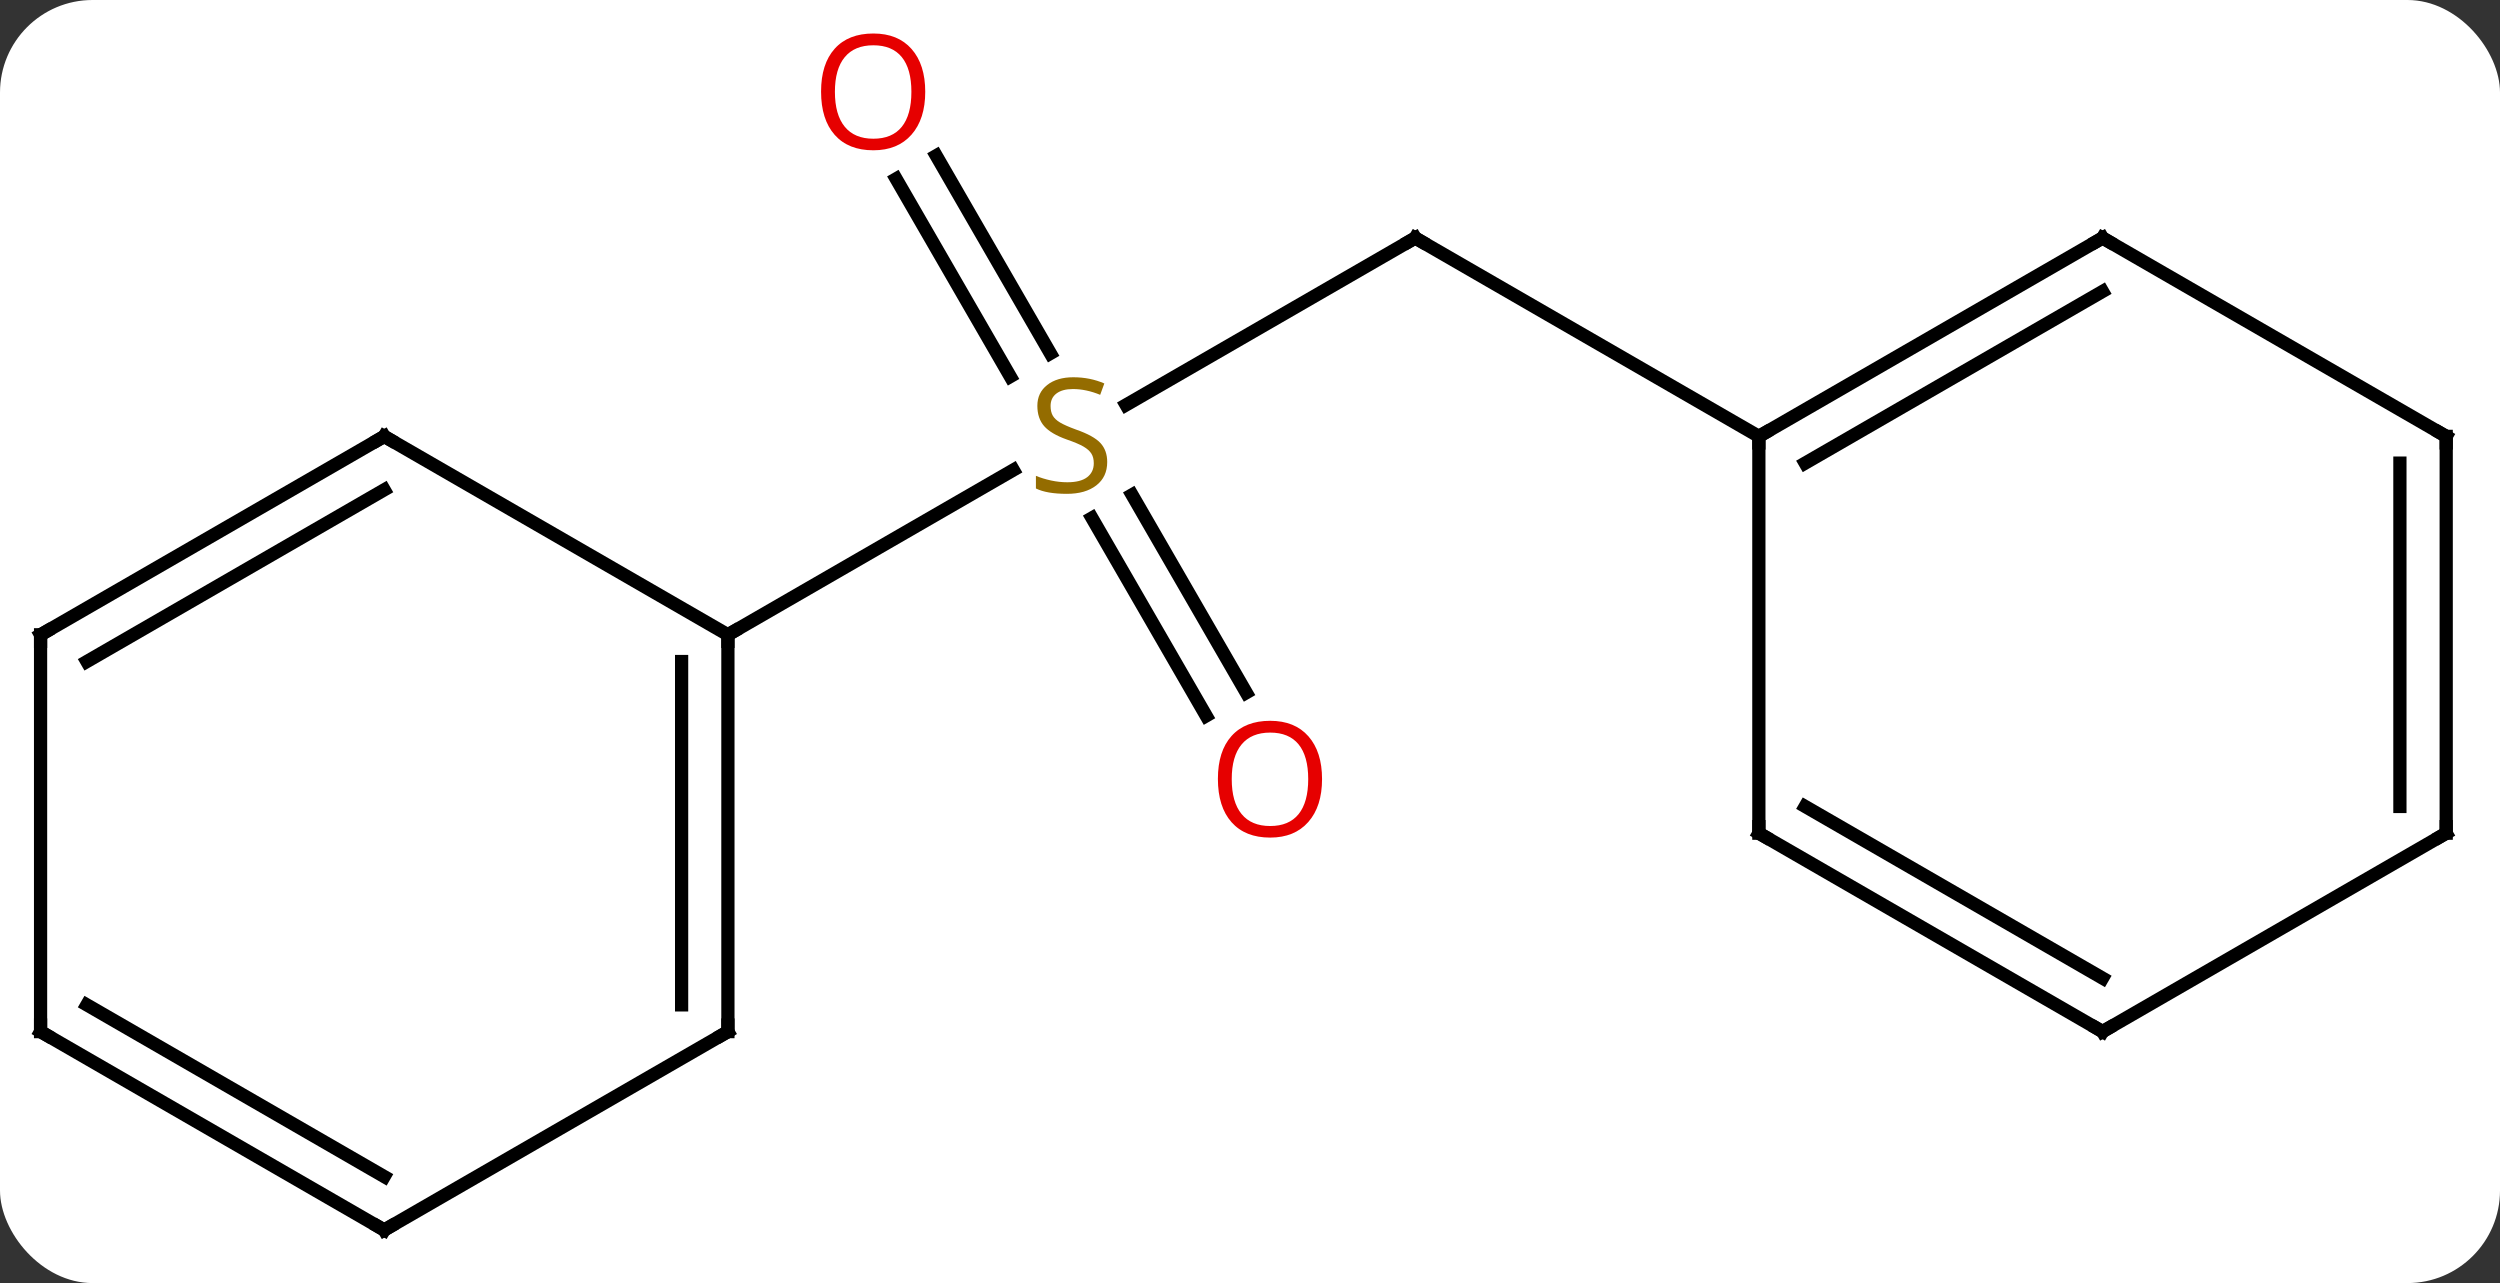 <svg width="189" viewBox="0 0 189 97" style="fill-opacity:1; color-rendering:auto; color-interpolation:auto; text-rendering:auto; stroke:black; stroke-linecap:square; stroke-miterlimit:10; shape-rendering:auto; stroke-opacity:1; fill:black; stroke-dasharray:none; font-weight:normal; stroke-width:1; font-family:'Open Sans'; font-style:normal; stroke-linejoin:miter; font-size:12; stroke-dashoffset:0; image-rendering:auto;" height="97" class="cas-substance-image" xmlns:xlink="http://www.w3.org/1999/xlink" xmlns="http://www.w3.org/2000/svg"><rect x="0" y="0" width="189" height="97" fill="#333333" stroke="none"/><svg class="cas-substance-single-component"><rect y="0" x="0" width="189" stroke="none" ry="7" rx="7" height="97" fill="white" class="cas-substance-group"/><svg y="0" x="0" width="189" viewBox="0 0 189 97" style="fill:black;" height="97" class="cas-substance-single-component-image"><svg><g><g transform="translate(94,50)" style="text-rendering:geometricPrecision; color-rendering:optimizeQuality; color-interpolation:linearRGB; stroke-linecap:butt; image-rendering:optimizeQuality;"><line y2="-19.388" y1="-32.01" x2="-8.871" x1="12.99" style="fill:none;"/><line y2="-17.01" y1="-32.01" x2="38.97" x1="12.99" style="fill:none;"/><line y2="4.117" y1="-10.841" x2="-2.812" x1="-11.449" style="fill:none;"/><line y2="2.367" y1="-12.591" x2="0.219" x1="-8.418" style="fill:none;"/><line y2="-38.229" y1="-23.284" x2="-23.221" x1="-14.592" style="fill:none;"/><line y2="-36.479" y1="-21.534" x2="-26.252" x1="-17.623" style="fill:none;"/><line y2="-2.01" y1="-14.468" x2="-38.97" x1="-17.392" style="fill:none;"/><line y2="-32.01" y1="-17.01" x2="64.953" x1="38.97" style="fill:none;"/><line y2="-27.968" y1="-14.989" x2="64.953" x1="42.47" style="fill:none;"/><line y2="12.99" y1="-17.01" x2="38.97" x1="38.97" style="fill:none;"/><line y2="-17.01" y1="-32.01" x2="90.933" x1="64.953" style="fill:none;"/><line y2="27.99" y1="12.99" x2="64.953" x1="38.97" style="fill:none;"/><line y2="23.948" y1="10.969" x2="64.953" x1="42.47" style="fill:none;"/><line y2="12.99" y1="-17.01" x2="90.933" x1="90.933" style="fill:none;"/><line y2="10.969" y1="-14.989" x2="87.433" x1="87.433" style="fill:none;"/><line y2="12.99" y1="27.99" x2="90.933" x1="64.953" style="fill:none;"/><line y2="27.99" y1="-2.01" x2="-38.97" x1="-38.97" style="fill:none;"/><line y2="25.969" y1="0.011" x2="-42.47" x1="-42.47" style="fill:none;"/><line y2="-17.01" y1="-2.01" x2="-64.953" x1="-38.97" style="fill:none;"/><line y2="42.99" y1="27.99" x2="-64.953" x1="-38.97" style="fill:none;"/><line y2="-2.01" y1="-17.01" x2="-90.933" x1="-64.953" style="fill:none;"/><line y2="0.011" y1="-12.969" x2="-87.433" x1="-64.953" style="fill:none;"/><line y2="27.99" y1="42.99" x2="-90.933" x1="-64.953" style="fill:none;"/><line y2="25.969" y1="38.949" x2="-87.433" x1="-64.953" style="fill:none;"/><line y2="27.99" y1="-2.01" x2="-90.933" x1="-90.933" style="fill:none;"/><path style="fill:none; stroke-miterlimit:5;" d="M12.557 -31.76 L12.99 -32.01 L13.423 -31.76"/></g><g transform="translate(94,50)" style="stroke-linecap:butt; fill:rgb(148,108,0); text-rendering:geometricPrecision; color-rendering:optimizeQuality; image-rendering:optimizeQuality; font-family:'Open Sans'; stroke:rgb(148,108,0); color-interpolation:linearRGB; stroke-miterlimit:5;"><path style="stroke:none;" d="M-10.295 -15.072 Q-10.295 -13.947 -11.115 -13.307 Q-11.935 -12.666 -13.342 -12.666 Q-14.873 -12.666 -15.685 -13.072 L-15.685 -14.026 Q-15.154 -13.807 -14.537 -13.674 Q-13.92 -13.541 -13.31 -13.541 Q-12.31 -13.541 -11.81 -13.924 Q-11.31 -14.307 -11.31 -14.979 Q-11.31 -15.416 -11.49 -15.705 Q-11.67 -15.994 -12.084 -16.237 Q-12.498 -16.479 -13.357 -16.776 Q-14.545 -17.198 -15.06 -17.783 Q-15.576 -18.369 -15.576 -19.323 Q-15.576 -20.307 -14.834 -20.893 Q-14.092 -21.479 -12.857 -21.479 Q-11.592 -21.479 -10.513 -21.01 L-10.826 -20.151 Q-11.888 -20.588 -12.888 -20.588 Q-13.685 -20.588 -14.131 -20.252 Q-14.576 -19.916 -14.576 -19.307 Q-14.576 -18.869 -14.412 -18.58 Q-14.248 -18.291 -13.857 -18.057 Q-13.467 -17.823 -12.654 -17.526 Q-11.31 -17.057 -10.803 -16.502 Q-10.295 -15.947 -10.295 -15.072 Z"/><path style="fill:rgb(230,0,0); stroke:none;" d="M5.947 8.9 Q5.947 10.962 4.908 12.142 Q3.869 13.322 2.026 13.322 Q0.135 13.322 -0.896 12.158 Q-1.927 10.993 -1.927 8.884 Q-1.927 6.79 -0.896 5.642 Q0.135 4.493 2.026 4.493 Q3.885 4.493 4.916 5.665 Q5.947 6.837 5.947 8.9 ZM-0.881 8.9 Q-0.881 10.634 -0.138 11.54 Q0.604 12.447 2.026 12.447 Q3.447 12.447 4.174 11.548 Q4.901 10.65 4.901 8.9 Q4.901 7.165 4.174 6.275 Q3.447 5.384 2.026 5.384 Q0.604 5.384 -0.138 6.282 Q-0.881 7.181 -0.881 8.9 Z"/><path style="fill:rgb(230,0,0); stroke:none;" d="M-24.052 -43.06 Q-24.052 -40.998 -25.092 -39.818 Q-26.131 -38.638 -27.974 -38.638 Q-29.865 -38.638 -30.896 -39.803 Q-31.927 -40.967 -31.927 -43.076 Q-31.927 -45.17 -30.896 -46.318 Q-29.865 -47.467 -27.974 -47.467 Q-26.115 -47.467 -25.084 -46.295 Q-24.052 -45.123 -24.052 -43.06 ZM-30.881 -43.06 Q-30.881 -41.326 -30.138 -40.42 Q-29.396 -39.513 -27.974 -39.513 Q-26.552 -39.513 -25.826 -40.412 Q-25.099 -41.31 -25.099 -43.06 Q-25.099 -44.795 -25.826 -45.685 Q-26.552 -46.576 -27.974 -46.576 Q-29.396 -46.576 -30.138 -45.678 Q-30.881 -44.779 -30.881 -43.06 Z"/><path style="fill:none; stroke:black;" d="M39.403 -17.26 L38.97 -17.01 L38.97 -16.51"/><path style="fill:none; stroke:black;" d="M64.52 -31.76 L64.953 -32.01 L65.386 -31.76"/><path style="fill:none; stroke:black;" d="M38.97 12.49 L38.97 12.99 L39.403 13.24"/><path style="fill:none; stroke:black;" d="M90.5 -17.26 L90.933 -17.01 L90.933 -16.51"/><path style="fill:none; stroke:black;" d="M64.52 27.74 L64.953 27.99 L65.386 27.74"/><path style="fill:none; stroke:black;" d="M90.933 12.49 L90.933 12.99 L90.5 13.24"/><path style="fill:none; stroke:black;" d="M-38.97 -1.51 L-38.97 -2.01 L-38.537 -2.26"/><path style="fill:none; stroke:black;" d="M-38.97 27.49 L-38.97 27.99 L-39.403 28.24"/><path style="fill:none; stroke:black;" d="M-64.52 -16.76 L-64.953 -17.01 L-65.386 -16.76"/><path style="fill:none; stroke:black;" d="M-64.52 42.74 L-64.953 42.99 L-65.386 42.74"/><path style="fill:none; stroke:black;" d="M-90.5 -2.26 L-90.933 -2.01 L-90.933 -1.51"/><path style="fill:none; stroke:black;" d="M-90.5 28.24 L-90.933 27.99 L-90.933 27.49"/></g></g></svg></svg></svg></svg>